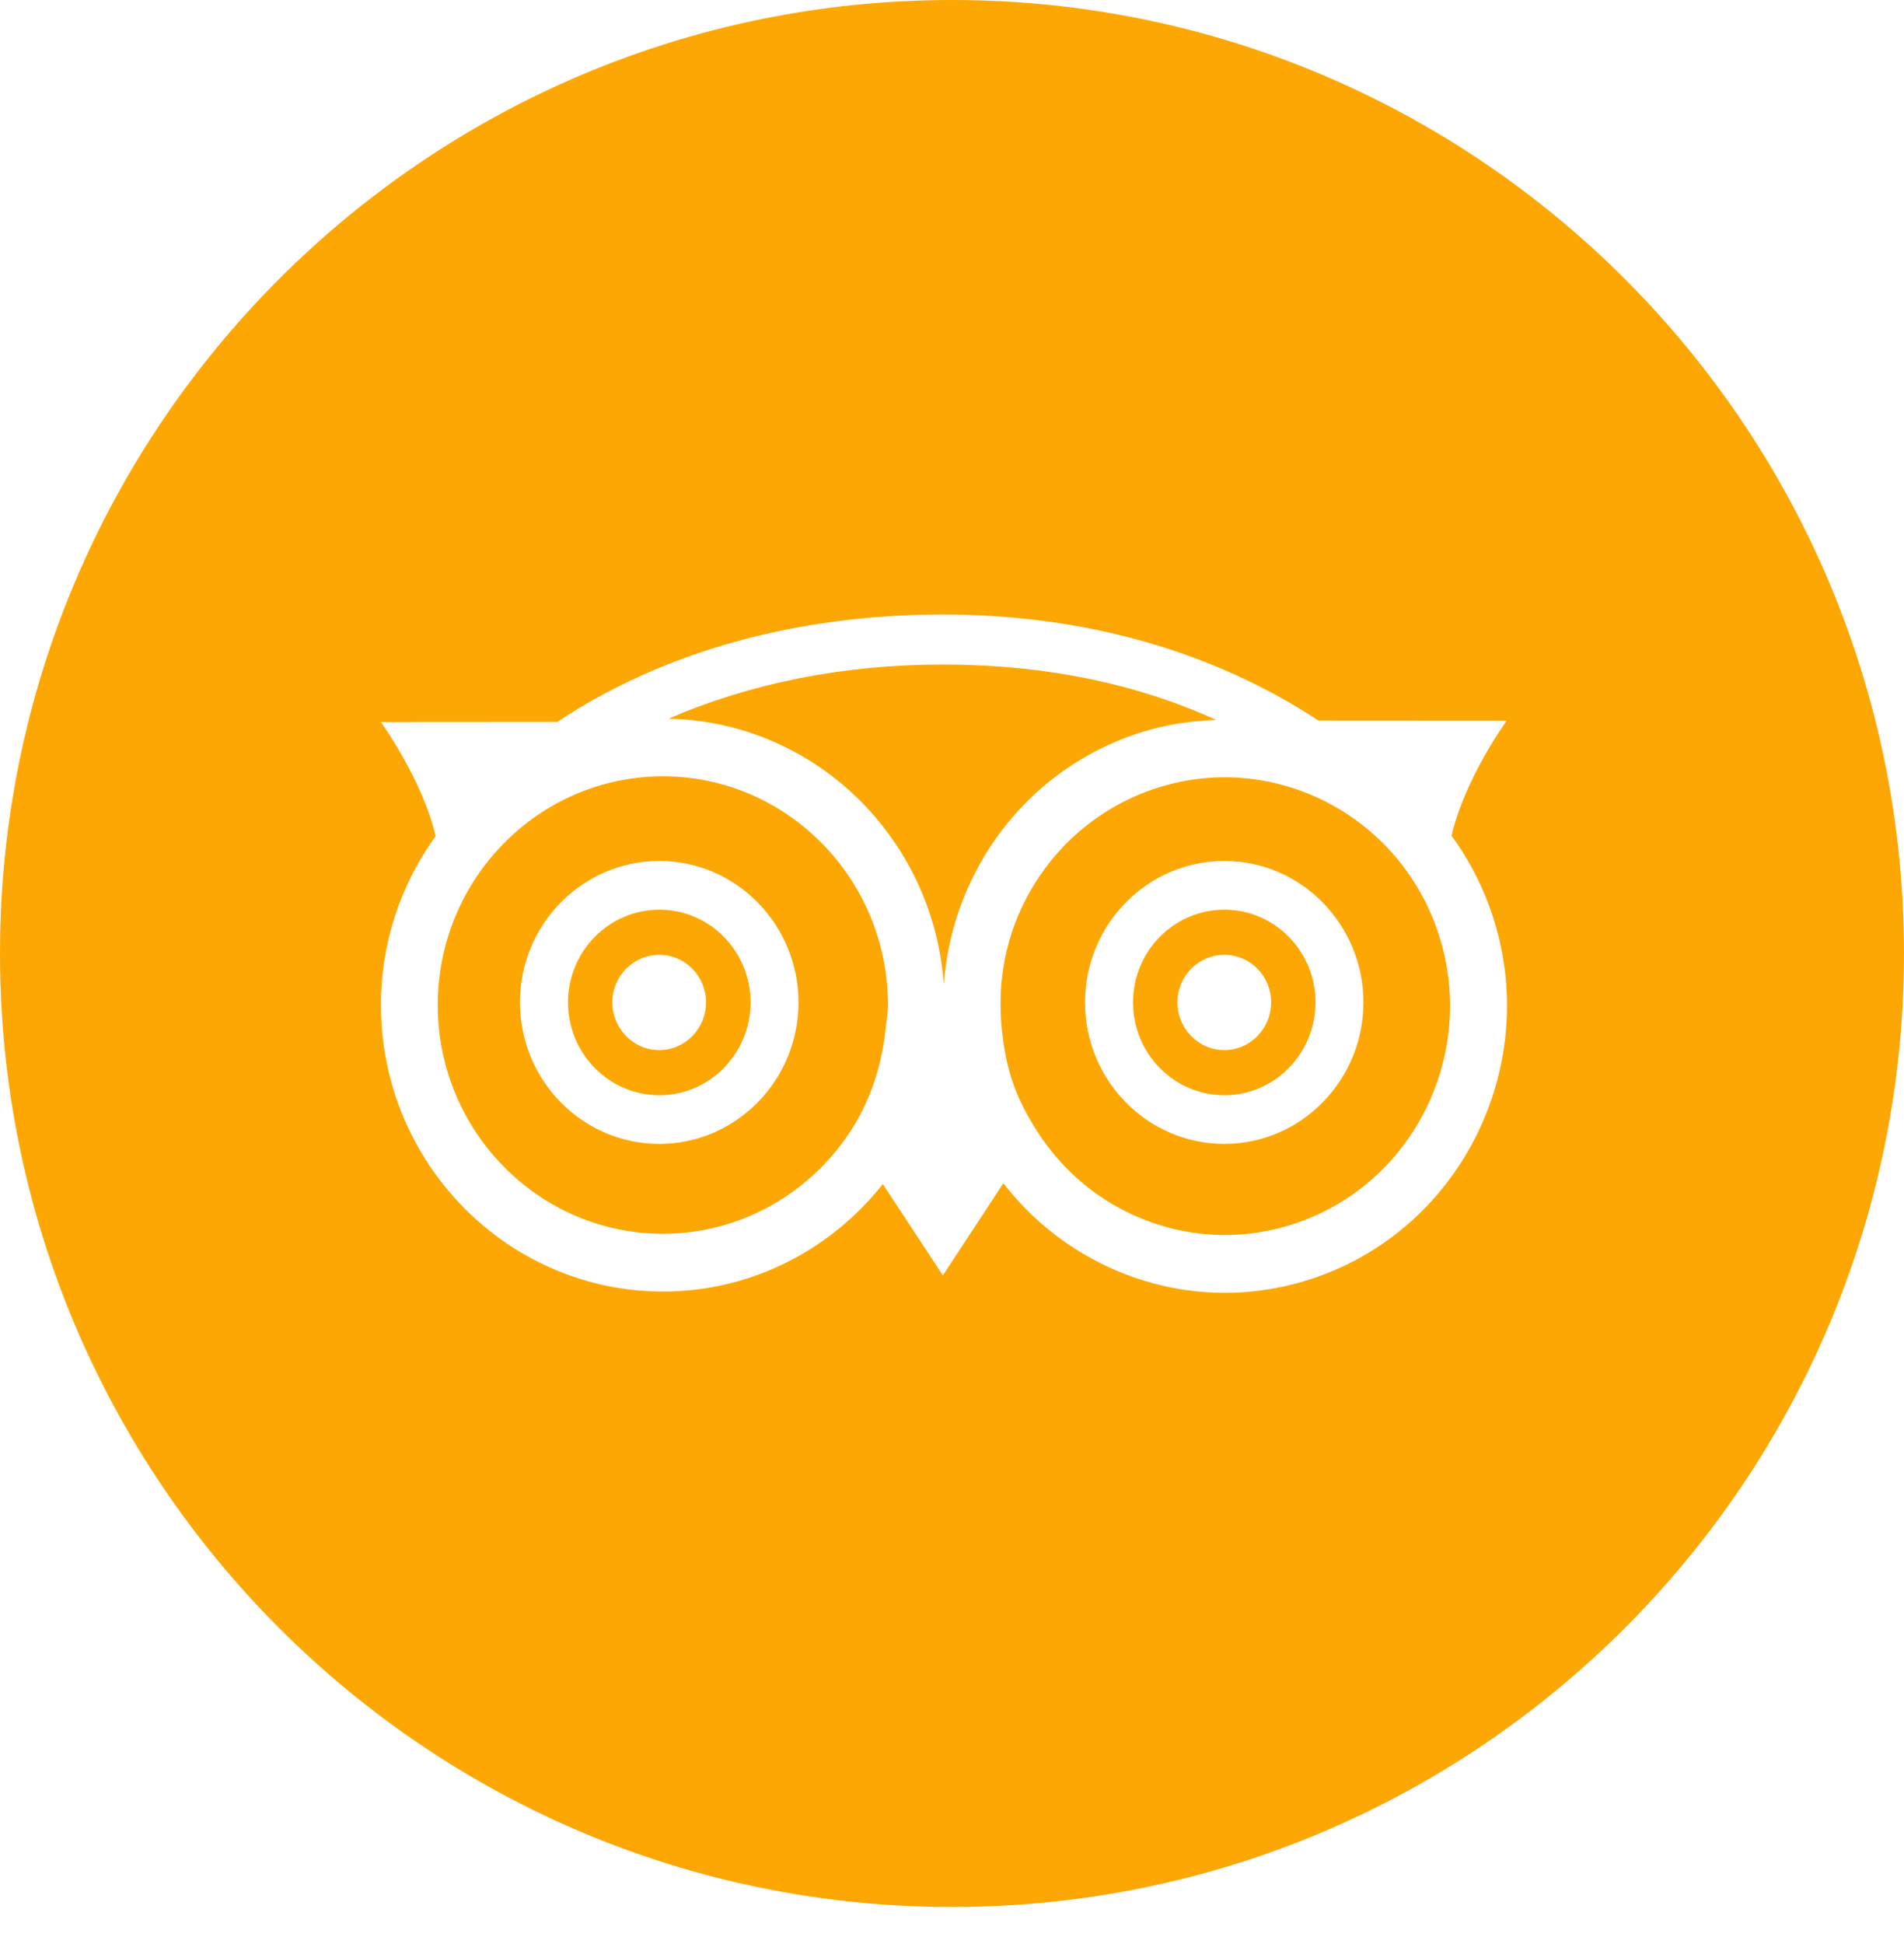 <svg width="48" height="49" viewBox="0 0 48 49" fill="none" xmlns="http://www.w3.org/2000/svg">
<path fill-rule="evenodd" clip-rule="evenodd" d="M0 24.033C0 10.76 10.745 0 24 0C37.255 0 48 10.76 48 24.033C48 37.306 37.255 48.066 24 48.066C10.745 48.066 0 37.306 0 24.033ZM37.985 18.164L33.239 18.161C30.578 16.415 27.347 15.489 23.766 15.489C20.05 15.489 16.694 16.438 14.048 18.196L9.6 18.199C9.6 18.199 10.645 19.634 10.983 21.073C10.118 22.268 9.604 23.738 9.604 25.332C9.604 29.314 12.794 32.553 16.714 32.553C18.955 32.553 20.953 31.492 22.256 29.844L23.77 32.147L25.295 29.823C25.981 30.71 26.866 31.428 27.904 31.918C29.63 32.725 31.564 32.803 33.344 32.135C37.022 30.752 38.91 26.587 37.55 22.855C37.311 22.197 36.984 21.601 36.594 21.065C36.927 19.616 37.985 18.164 37.985 18.164Z" fill="#FDA704"/>
<path fill-rule="evenodd" clip-rule="evenodd" d="M21.41 28.559C20.389 30.089 18.663 31.097 16.712 31.097C13.582 31.097 11.036 28.508 11.036 25.333C11.036 22.152 13.583 19.567 16.712 19.567C19.84 19.567 22.386 22.152 22.386 25.333C22.386 25.527 22.349 25.71 22.33 25.898C22.235 26.873 21.926 27.787 21.41 28.559ZM13.108 25.264C13.108 27.233 14.685 28.832 16.622 28.832C18.555 28.832 20.13 27.233 20.13 25.264C20.13 23.3 18.554 21.7 16.622 21.7C14.685 21.701 13.108 23.299 13.108 25.264Z" fill="#FDA704"/>
<path fill-rule="evenodd" clip-rule="evenodd" d="M32.846 30.768C31.424 31.301 29.882 31.241 28.505 30.595C27.527 30.135 26.727 29.415 26.151 28.52C25.917 28.159 25.71 27.774 25.558 27.354C25.386 26.88 25.299 26.39 25.252 25.897C25.157 24.896 25.3 23.883 25.725 22.946C26.36 21.547 27.493 20.482 28.915 19.948C31.852 18.848 35.12 20.379 36.205 23.361C37.288 26.343 35.781 29.663 32.846 30.768ZM27.354 25.264C27.354 27.233 28.928 28.832 30.865 28.832C32.799 28.832 34.372 27.233 34.372 25.264C34.372 23.3 32.799 21.7 30.865 21.7C28.929 21.701 27.354 23.299 27.354 25.264Z" fill="#FDA704"/>
<path fill-rule="evenodd" clip-rule="evenodd" d="M14.319 25.264C14.319 23.976 15.355 22.928 16.624 22.928C17.891 22.928 18.922 23.977 18.922 25.264C18.922 26.555 17.891 27.605 16.624 27.605C15.355 27.606 14.319 26.557 14.319 25.264ZM17.8 25.264C17.8 24.602 17.271 24.066 16.62 24.067C15.966 24.067 15.438 24.602 15.438 25.264C15.438 25.926 15.966 26.468 16.62 26.468C17.271 26.468 17.8 25.926 17.8 25.264Z" fill="#FDA704"/>
<path fill-rule="evenodd" clip-rule="evenodd" d="M28.564 25.264C28.564 23.976 29.597 22.928 30.867 22.928C32.134 22.928 33.164 23.977 33.164 25.264C33.164 26.555 32.134 27.605 30.867 27.605C29.596 27.606 28.564 26.557 28.564 25.264ZM32.045 25.264C32.045 24.602 31.518 24.066 30.866 24.067C30.21 24.067 29.684 24.602 29.684 25.264C29.684 25.926 30.21 26.468 30.866 26.468C31.518 26.468 32.045 25.926 32.045 25.264Z" fill="#FDA704"/>
<path fill-rule="evenodd" clip-rule="evenodd" d="M28.417 18.579C29.157 18.302 29.915 18.168 30.662 18.147C28.625 17.219 26.319 16.75 23.764 16.75C21.229 16.75 18.89 17.231 16.853 18.115C20.539 18.189 23.535 21.122 23.793 24.818C23.856 23.97 24.06 23.131 24.42 22.336C25.215 20.58 26.636 19.247 28.417 18.579Z" fill="#FDA704"/>
</svg>
